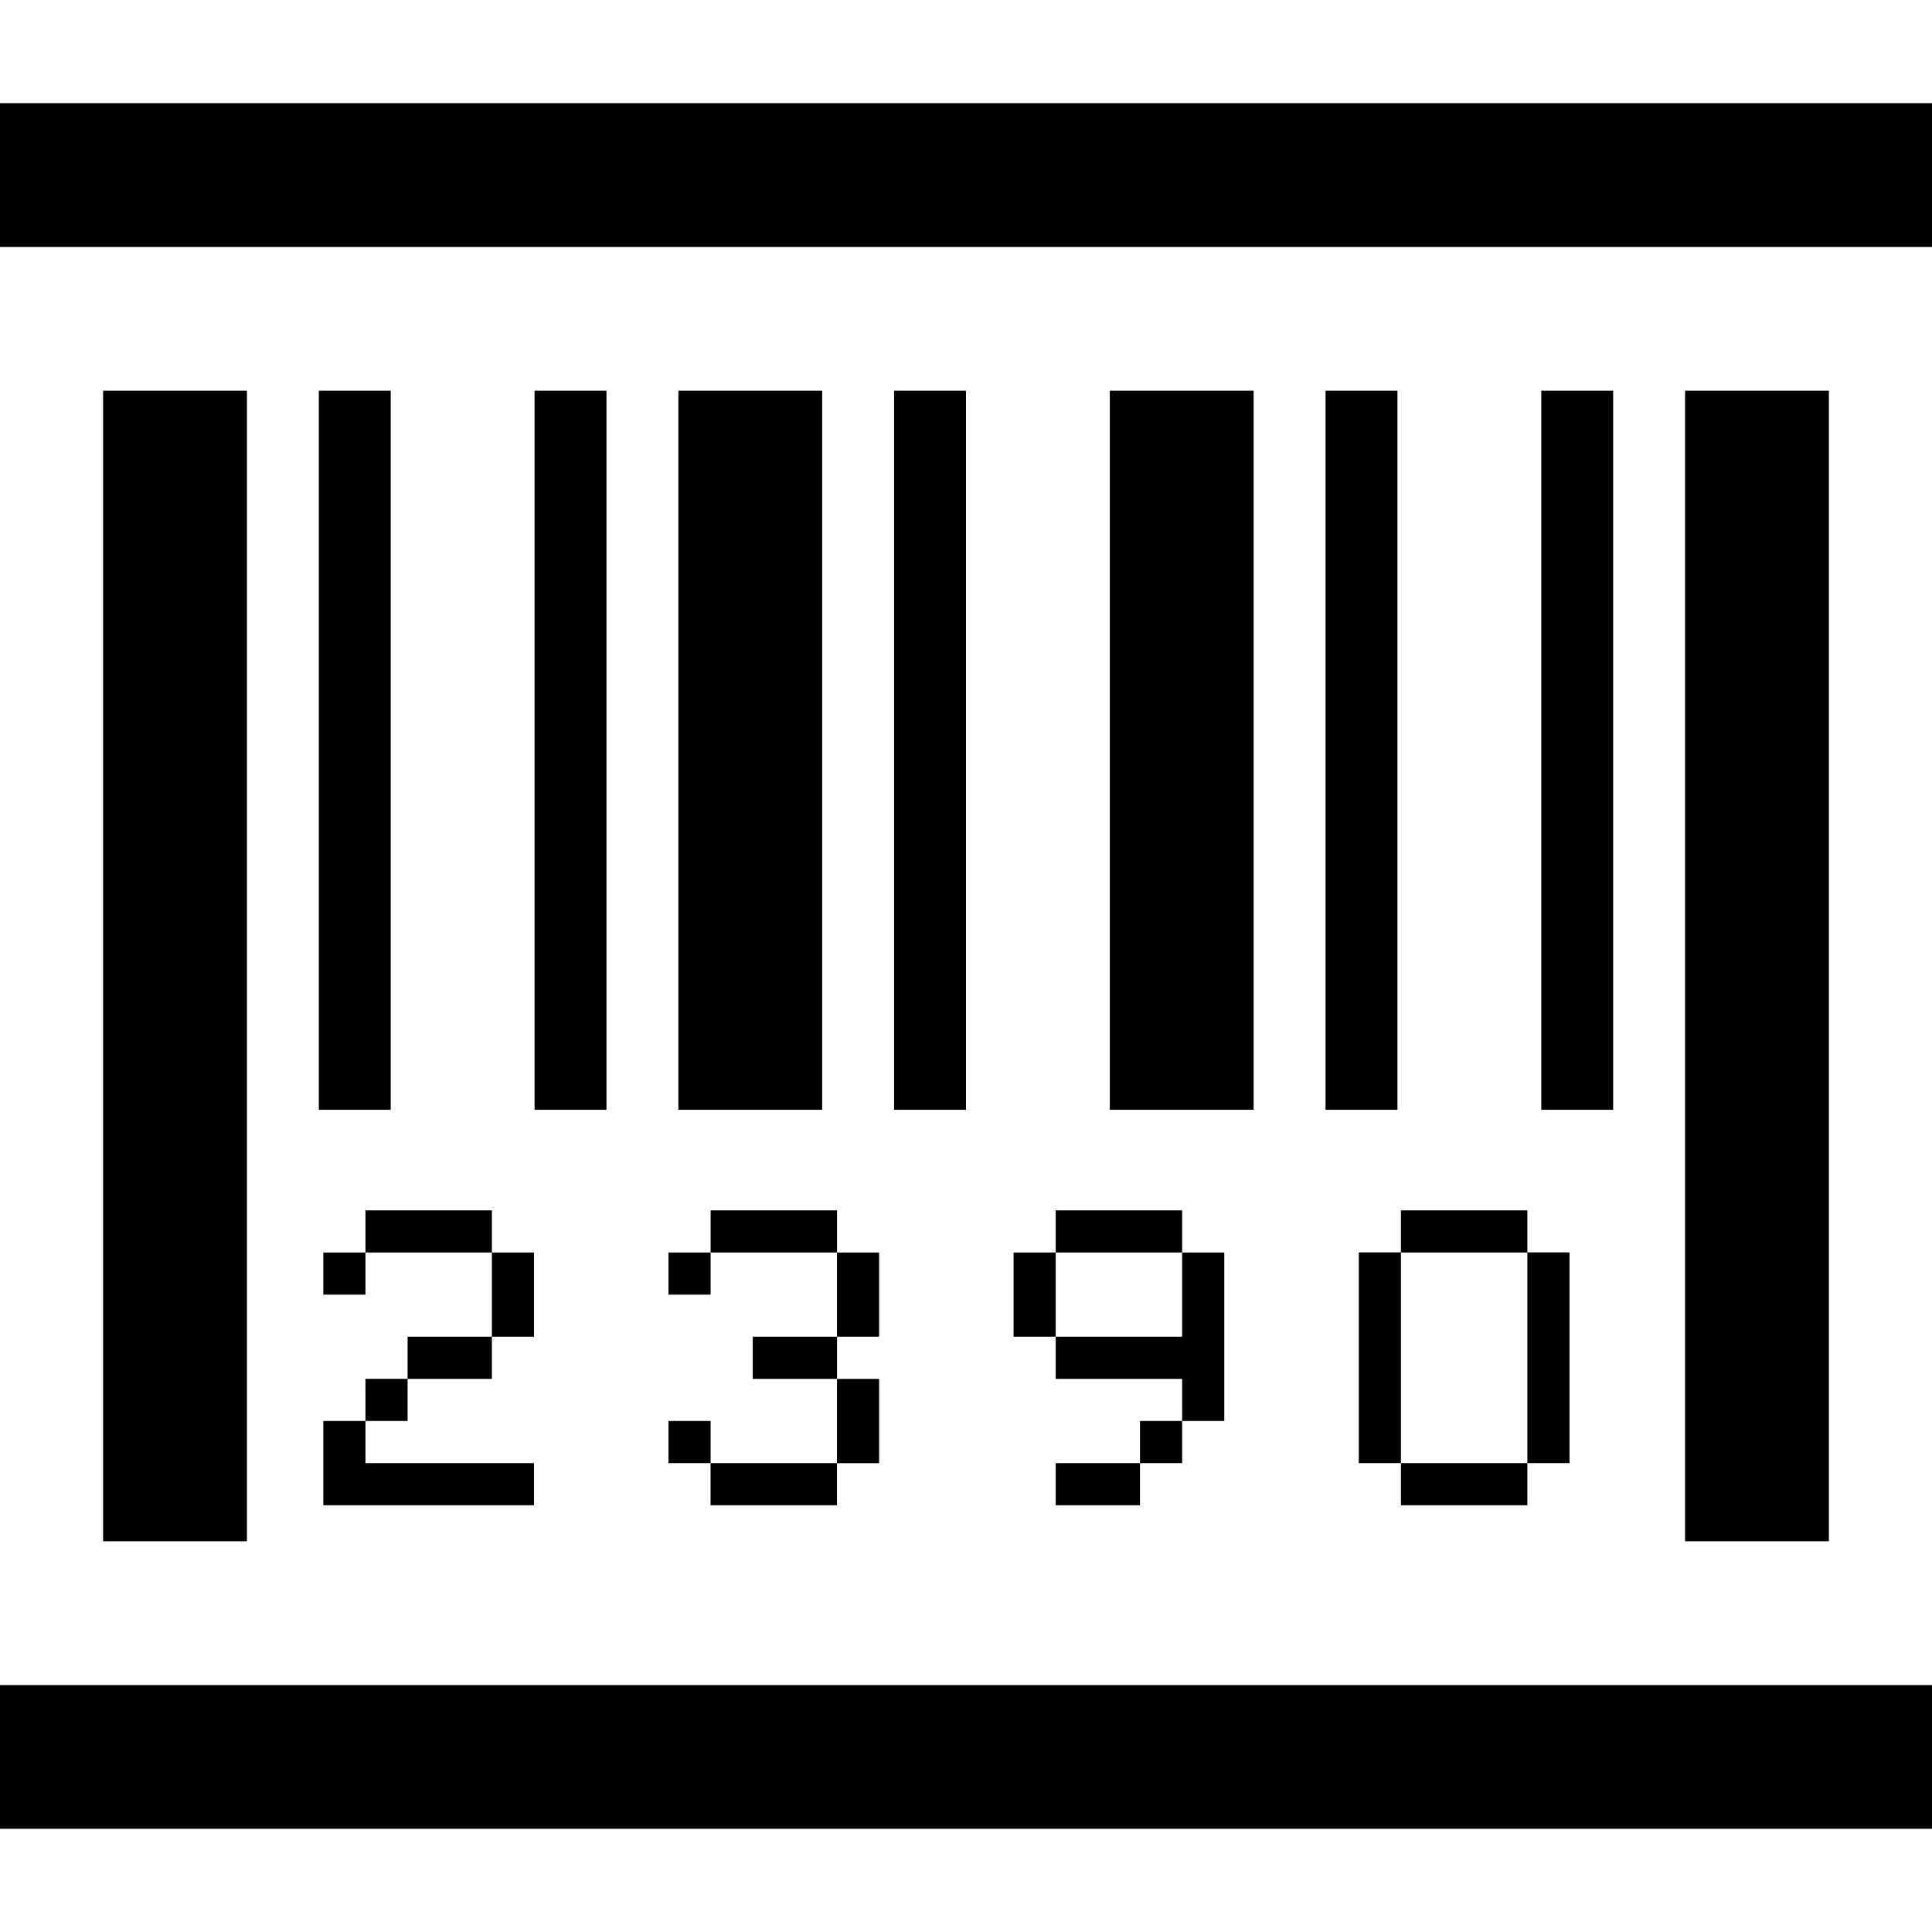 <!-- Generated by IcoMoon.io -->
<svg version="1.1" xmlns="http://www.w3.org/2000/svg" width="32" height="32" viewBox="0 0 32 32">
<title>barcode1</title>
<path d="M25.298 20.047h-2.094v0.698h2.094v-0.698zM17.486 22.141v0.698h2.094v0.698h0.698v-2.792h-0.698v1.396h-2.094zM17.486 24.932h1.396v-0.698h-1.396v0.698zM18.882 24.234h0.698v-0.698h-0.698v0.698zM17.486 20.745h-0.698v1.396h0.698v-1.396zM13.618 6.472h-2.382v11.91h2.382v-11.91zM16 6.472h-1.191v11.91h1.191v-11.91zM23.204 24.932h2.094v-0.698h-2.094v0.698zM19.58 20.047h-2.094v0.698h2.094v-0.698zM25.996 24.234v-3.49h-0.698v3.49h0.698zM26.719 6.472h-1.191v11.91h1.191v-11.91zM11.77 23.536h-0.698v0.698h0.698v-0.698zM20.764 6.472h-2.382v11.91h2.382v-11.91zM23.146 6.472h-1.191v11.91h1.191v-11.91zM22.506 24.234h0.698v-3.49h-0.698v3.49zM5.355 24.932h3.49v-0.698h-2.792v-0.698h-0.698v1.396zM5.355 21.443h0.698v-0.698h-0.698v0.698zM6.751 22.839h1.396v-0.698h-1.396v0.698zM12.468 22.141v0.698h1.396v-0.698h-1.396zM6.053 20.047v0.698h2.094v-0.698h-2.094zM6.472 6.472h-1.191v11.91h1.191v-11.91zM32.674 1.708h-33.347c-1.315 0-2.382 1.067-2.382 2.382v23.819c0 1.315 1.067 2.382 2.382 2.382h33.347c1.315 0 2.382-1.067 2.382-2.382v-23.819c0-1.315-1.067-2.382-2.382-2.382zM32.674 27.91h-33.347v-23.819h33.347v23.819zM4.090 6.472h-2.382v19.056h2.382v-19.056zM6.053 23.536h0.698v-0.698h-0.698v0.698zM14.561 20.745h-0.698v1.396h0.698v-1.396zM11.77 20.047v0.698h2.094v-0.698h-2.094zM8.845 22.141v-1.396h-0.698v1.396h0.698zM11.072 21.443h0.698v-0.698h-0.698v0.698zM10.045 6.472h-1.191v11.91h1.191v-11.91zM14.561 22.839h-0.698v1.396h0.698v-1.396zM13.863 24.932v-0.698h-2.094v0.698h2.094zM30.292 6.472h-2.382v19.056h2.382v-19.056z"></path>
</svg>
